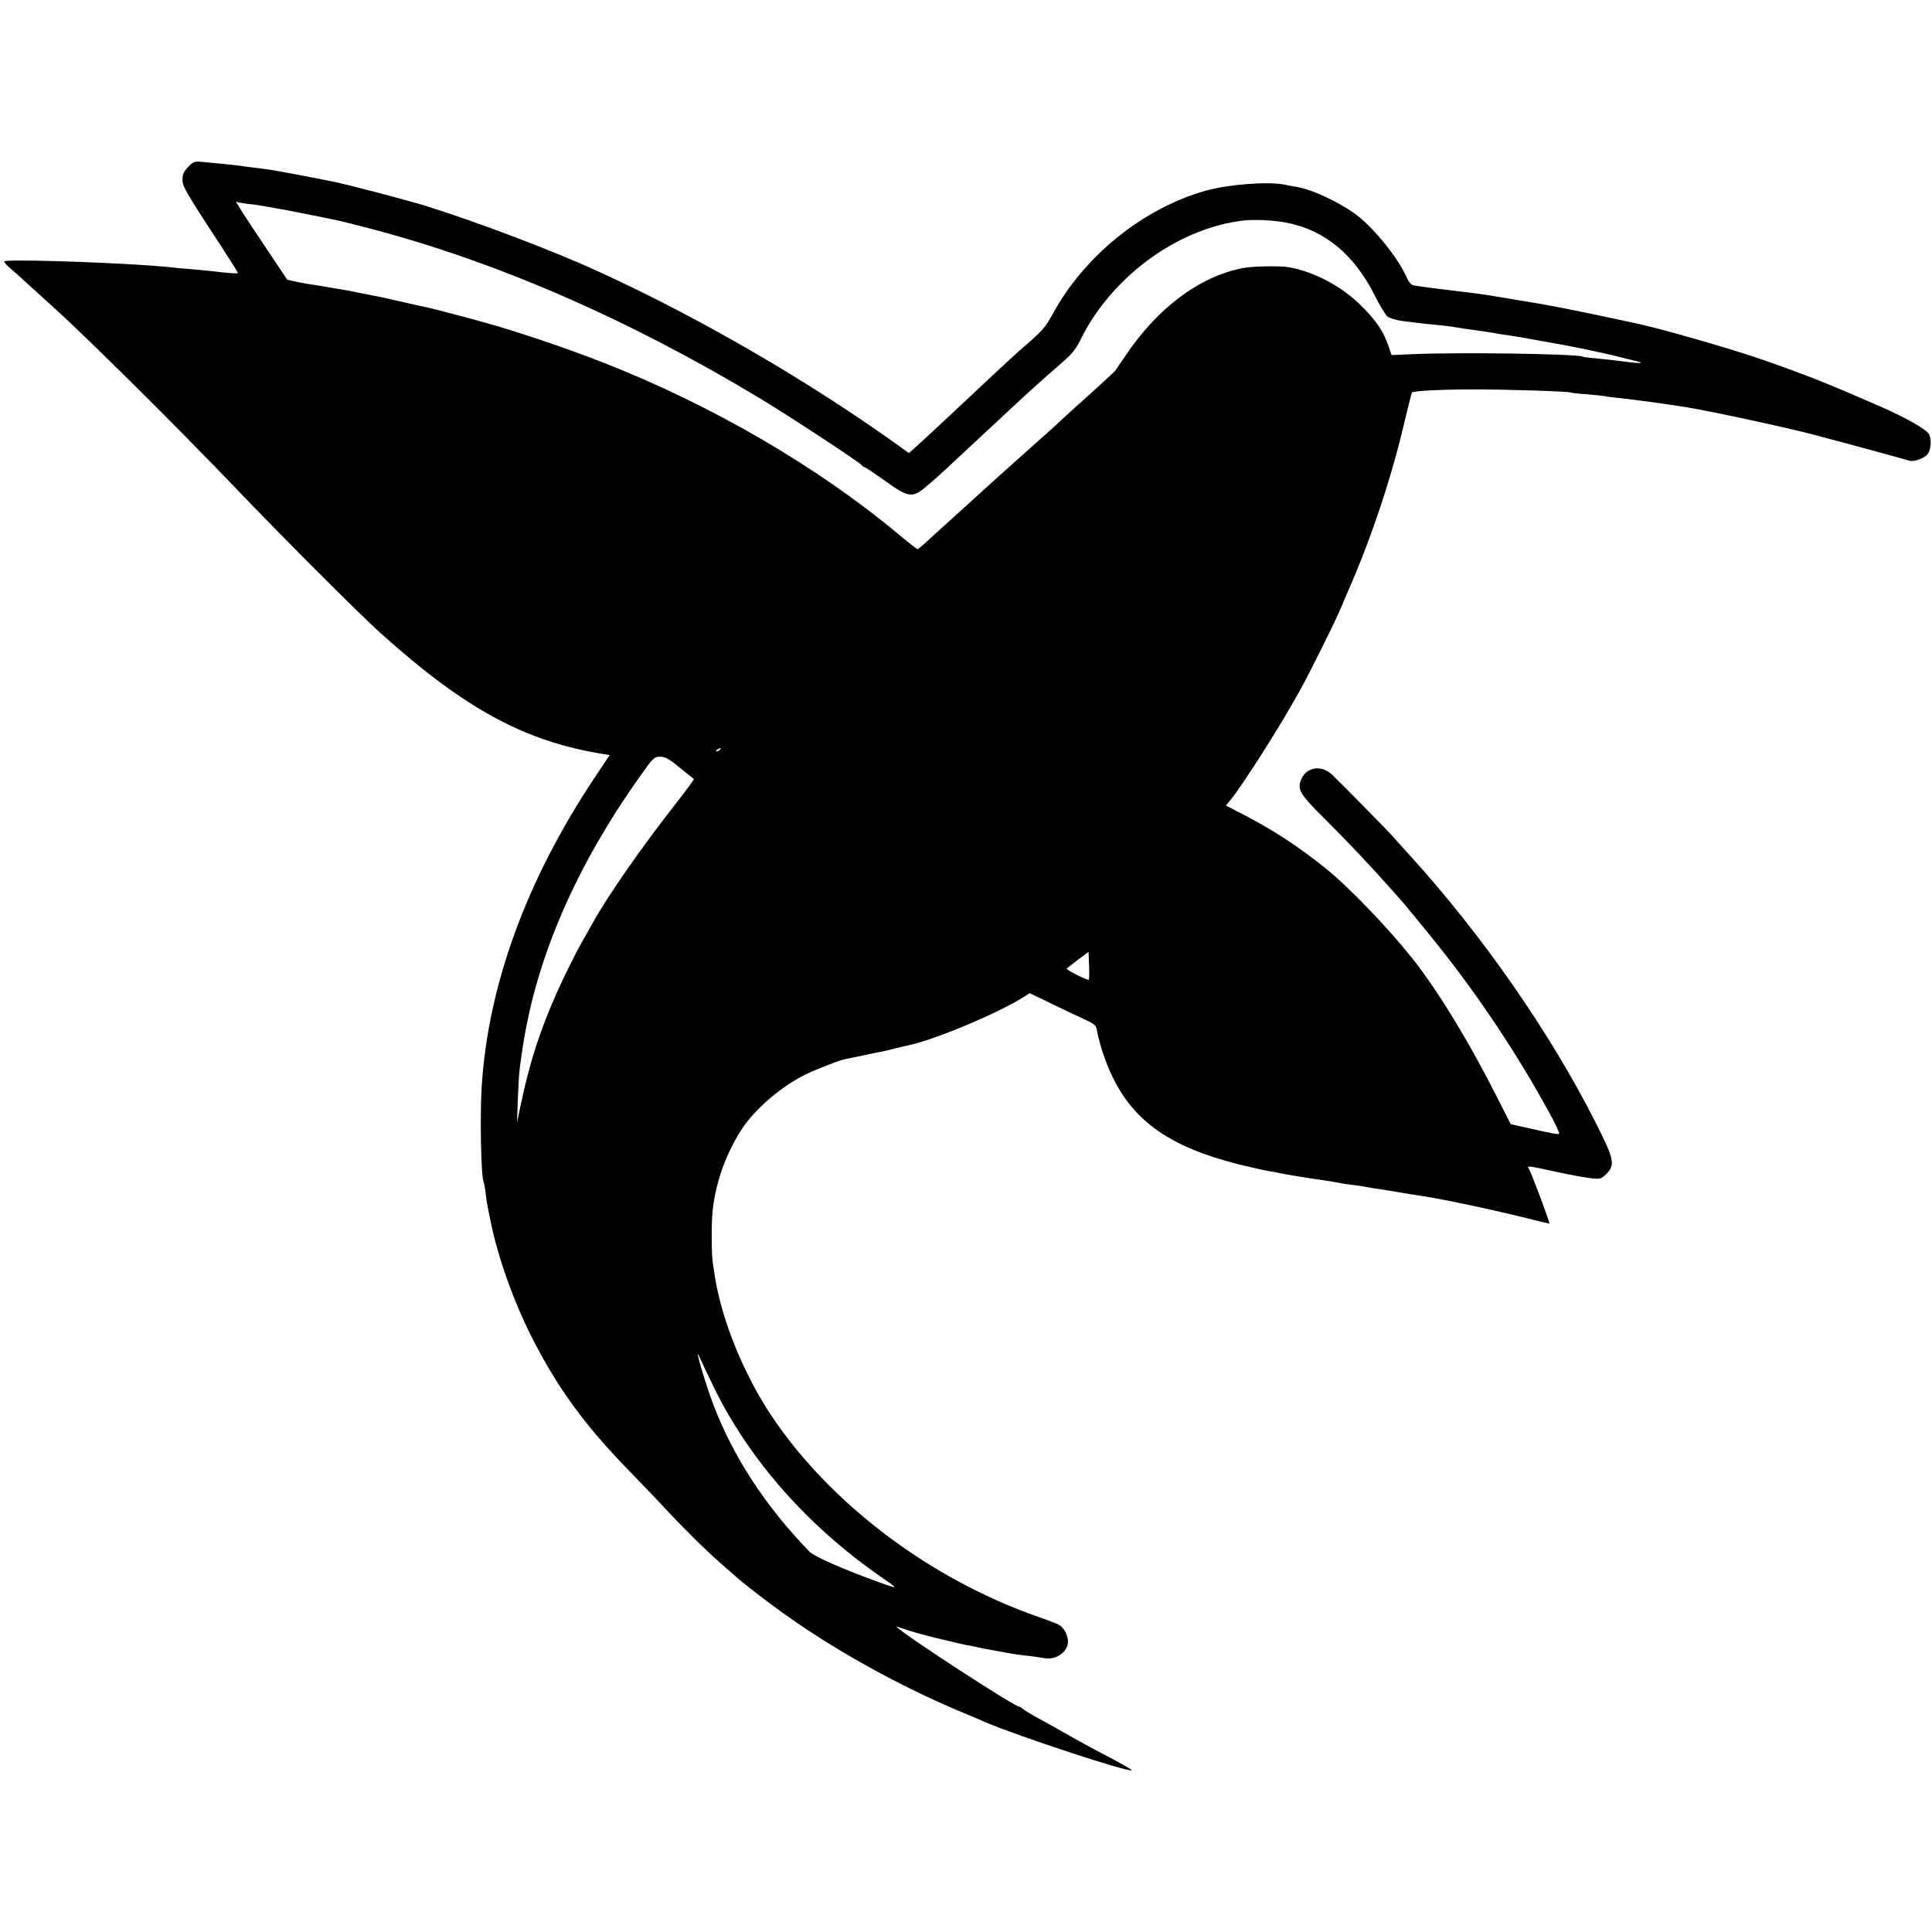 <?xml version="1.0" standalone="no"?>
<!DOCTYPE svg PUBLIC "-//W3C//DTD SVG 20010904//EN"
 "http://www.w3.org/TR/2001/REC-SVG-20010904/DTD/svg10.dtd">
<svg version="1.0" xmlns="http://www.w3.org/2000/svg"
 width="1080pt" height="1080pt" viewBox="0 0 1080 1080"
 preserveAspectRatio="xMidYMid meet">
<g transform="translate(0,1080) scale(0.1,-0.1)"
fill="#000000" stroke="none">
<path d="M1052 9867 c-24 -25 -32 -42 -32 -71 0 -39 17 -68 227 -389 45 -70
83 -130 83 -133 0 -5 -52 -1 -153 11 -15 2 -62 6 -105 10 -42 3 -93 8 -112 10
-19 3 -75 7 -125 11 -323 22 -803 35 -811 23 -2 -4 11 -19 28 -34 18 -15 75
-66 127 -114 52 -47 106 -97 120 -109 193 -174 700 -678 1011 -1003 245 -257
702 -715 815 -816 472 -425 807 -607 1246 -678 l37 -6 -88 -132 c-377 -568
-591 -1153 -627 -1717 -11 -170 -4 -514 11 -539 2 -3 7 -28 10 -56 3 -27 8
-61 11 -75 2 -14 10 -50 16 -80 40 -201 126 -444 225 -642 145 -289 297 -499
549 -758 78 -80 168 -174 201 -210 91 -99 231 -238 314 -310 41 -36 77 -67 80
-70 17 -19 172 -139 260 -202 286 -206 639 -403 980 -548 69 -29 139 -58 155
-66 185 -79 808 -284 822 -270 3 2 -58 37 -134 77 -76 39 -185 99 -242 132
-57 32 -129 73 -160 89 -31 17 -63 37 -72 44 -8 8 -19 14 -22 14 -26 0 -628
391 -686 446 -3 3 15 -2 39 -11 36 -13 113 -34 180 -51 8 -2 43 -10 77 -18 34
-9 75 -18 90 -21 15 -2 39 -7 53 -10 33 -8 58 -13 128 -25 31 -6 66 -12 77
-14 11 -2 47 -7 80 -11 33 -3 79 -10 102 -14 66 -13 132 34 133 92 0 37 -23
80 -52 95 -12 6 -63 26 -112 43 -604 210 -1164 632 -1493 1124 -156 234 -278
534 -317 780 -2 17 -7 48 -11 71 -8 55 -9 225 -1 299 17 156 74 315 160 449
75 117 232 251 371 315 52 25 169 70 195 77 21 5 210 44 240 50 14 3 43 10 65
16 22 5 49 12 59 14 138 26 501 178 646 269 l36 23 125 -60 c68 -33 151 -73
185 -88 58 -27 62 -31 68 -70 3 -22 18 -75 32 -118 114 -341 324 -512 764
-622 63 -15 135 -32 160 -36 25 -4 47 -8 50 -9 17 -5 184 -33 240 -40 49 -7
81 -12 120 -20 14 -3 45 -7 70 -10 25 -3 57 -8 72 -11 15 -3 39 -7 55 -9 28
-4 46 -7 153 -25 30 -5 73 -12 95 -15 43 -7 51 -8 135 -24 30 -6 66 -13 79
-16 77 -15 282 -61 381 -86 63 -16 118 -29 121 -29 6 0 -101 286 -116 310 -9
14 -4 14 156 -21 79 -17 167 -33 196 -36 48 -5 55 -3 83 25 50 51 44 81 -61
288 -252 500 -640 1057 -1043 1498 -44 49 -89 98 -99 110 -21 24 -276 283
-330 335 -60 57 -144 44 -173 -26 -24 -56 -7 -84 134 -223 116 -115 258 -265
373 -395 24 -27 46 -52 49 -55 10 -10 139 -167 217 -265 223 -280 436 -601
607 -913 38 -68 65 -126 62 -129 -5 -6 -34 -1 -191 35 l-80 18 -73 144 c-156
310 -336 606 -479 785 -138 173 -352 396 -483 501 -151 122 -297 217 -466 304
l-91 47 24 29 c71 86 290 431 395 624 57 104 194 379 223 450 15 36 35 83 45
105 126 288 242 635 313 944 20 84 38 155 40 157 9 9 164 17 337 17 182 1 538
-11 549 -17 3 -2 44 -7 91 -10 47 -4 94 -9 105 -11 11 -3 45 -7 75 -10 79 -8
255 -32 375 -51 141 -23 572 -116 730 -158 6 -2 24 -6 40 -11 108 -28 463
-125 477 -130 22 -9 81 11 101 33 21 24 27 82 10 115 -13 26 -125 90 -268 153
-293 128 -400 171 -653 260 -183 64 -591 181 -724 208 -13 3 -88 19 -168 36
-136 29 -307 63 -375 74 -73 12 -95 16 -180 30 -137 23 -148 24 -330 46 -93
11 -178 23 -188 26 -9 3 -24 21 -32 40 -43 103 -181 276 -280 351 -92 70 -247
143 -336 158 -24 4 -53 9 -64 12 -91 20 -316 3 -445 -33 -350 -99 -678 -364
-855 -689 -44 -80 -56 -93 -189 -208 -27 -23 -219 -202 -376 -350 -84 -79
-172 -160 -212 -196 l-27 -24 -48 35 c-510 366 -1115 718 -1683 978 -256 118
-682 279 -970 369 -108 33 -430 118 -515 135 -158 32 -331 64 -375 70 -19 3
-55 7 -80 10 -78 11 -113 15 -175 21 -33 3 -81 8 -106 10 -41 4 -48 2 -77 -28z
m378 -212 c30 -4 145 -24 255 -46 244 -49 203 -40 370 -83 715 -186 1457 -509
2195 -954 163 -98 564 -362 568 -373 2 -5 8 -9 12 -9 5 0 57 -35 116 -77 140
-100 155 -101 250 -17 38 32 77 68 89 79 19 18 211 197 289 269 17 16 58 54
91 85 54 51 186 170 274 246 60 53 72 68 111 145 141 277 418 512 714 606 75
23 92 27 176 40 65 9 181 4 258 -12 210 -43 372 -178 485 -402 28 -58 62 -112
74 -122 12 -9 48 -20 80 -24 32 -4 72 -9 88 -11 17 -2 57 -7 91 -10 33 -3 71
-7 85 -9 83 -13 126 -20 139 -21 14 -1 119 -17 130 -20 3 -1 30 -5 60 -9 30
-5 64 -10 75 -12 11 -2 58 -11 105 -19 126 -22 136 -24 245 -46 55 -12 127
-27 160 -35 33 -8 69 -17 80 -20 85 -20 90 -22 65 -23 -14 0 -54 4 -90 9 -36
5 -99 12 -140 16 -41 3 -78 8 -81 10 -27 16 -696 26 -957 14 l-113 -5 -17 50
c-29 84 -71 146 -157 230 -107 106 -260 186 -399 211 -51 9 -207 6 -261 -5
-243 -48 -479 -226 -658 -496 -26 -38 -51 -74 -55 -80 -8 -9 -127 -118 -247
-225 -27 -25 -57 -52 -65 -60 -8 -8 -55 -51 -105 -95 -49 -44 -95 -84 -101
-90 -6 -5 -44 -40 -85 -76 -41 -37 -86 -77 -100 -90 -30 -28 -174 -158 -239
-217 -25 -22 -70 -63 -100 -91 -30 -28 -58 -51 -61 -51 -3 0 -51 37 -106 83
-451 377 -1043 722 -1648 959 -203 80 -502 181 -680 229 -145 40 -292 78 -319
83 -23 4 -28 6 -156 35 -47 11 -98 22 -115 25 -28 5 -102 20 -150 30 -11 2
-40 7 -65 11 -25 4 -54 9 -65 11 -11 2 -38 7 -60 10 -22 3 -67 10 -99 17 l-60
13 -113 169 c-63 93 -127 191 -144 218 l-30 49 28 -6 c15 -3 53 -8 83 -11z
m2595 -3045 c-3 -5 -12 -10 -18 -10 -7 0 -6 4 3 10 19 12 23 12 15 0z m-225
-101 c41 -34 77 -63 79 -64 2 -2 -44 -64 -101 -137 -190 -242 -383 -519 -465
-668 -17 -30 -46 -82 -65 -115 -33 -59 -97 -188 -136 -275 -93 -210 -150 -385
-198 -612 l-24 -113 5 135 c6 141 7 157 30 305 79 495 298 997 654 1497 72
102 78 108 111 108 28 0 50 -12 110 -61z m2286 -1186 c-2 -2 -32 10 -66 27
-34 17 -60 33 -57 36 2 2 31 24 63 49 l59 44 3 -76 c2 -41 1 -77 -2 -80z
m-2095 -2279 c197 -404 525 -776 934 -1059 100 -69 100 -70 -5 -32 -208 75
-370 146 -397 175 -247 256 -424 528 -536 822 -47 124 -112 348 -75 260 6 -14
41 -89 79 -166z"/>
</g>
</svg>
